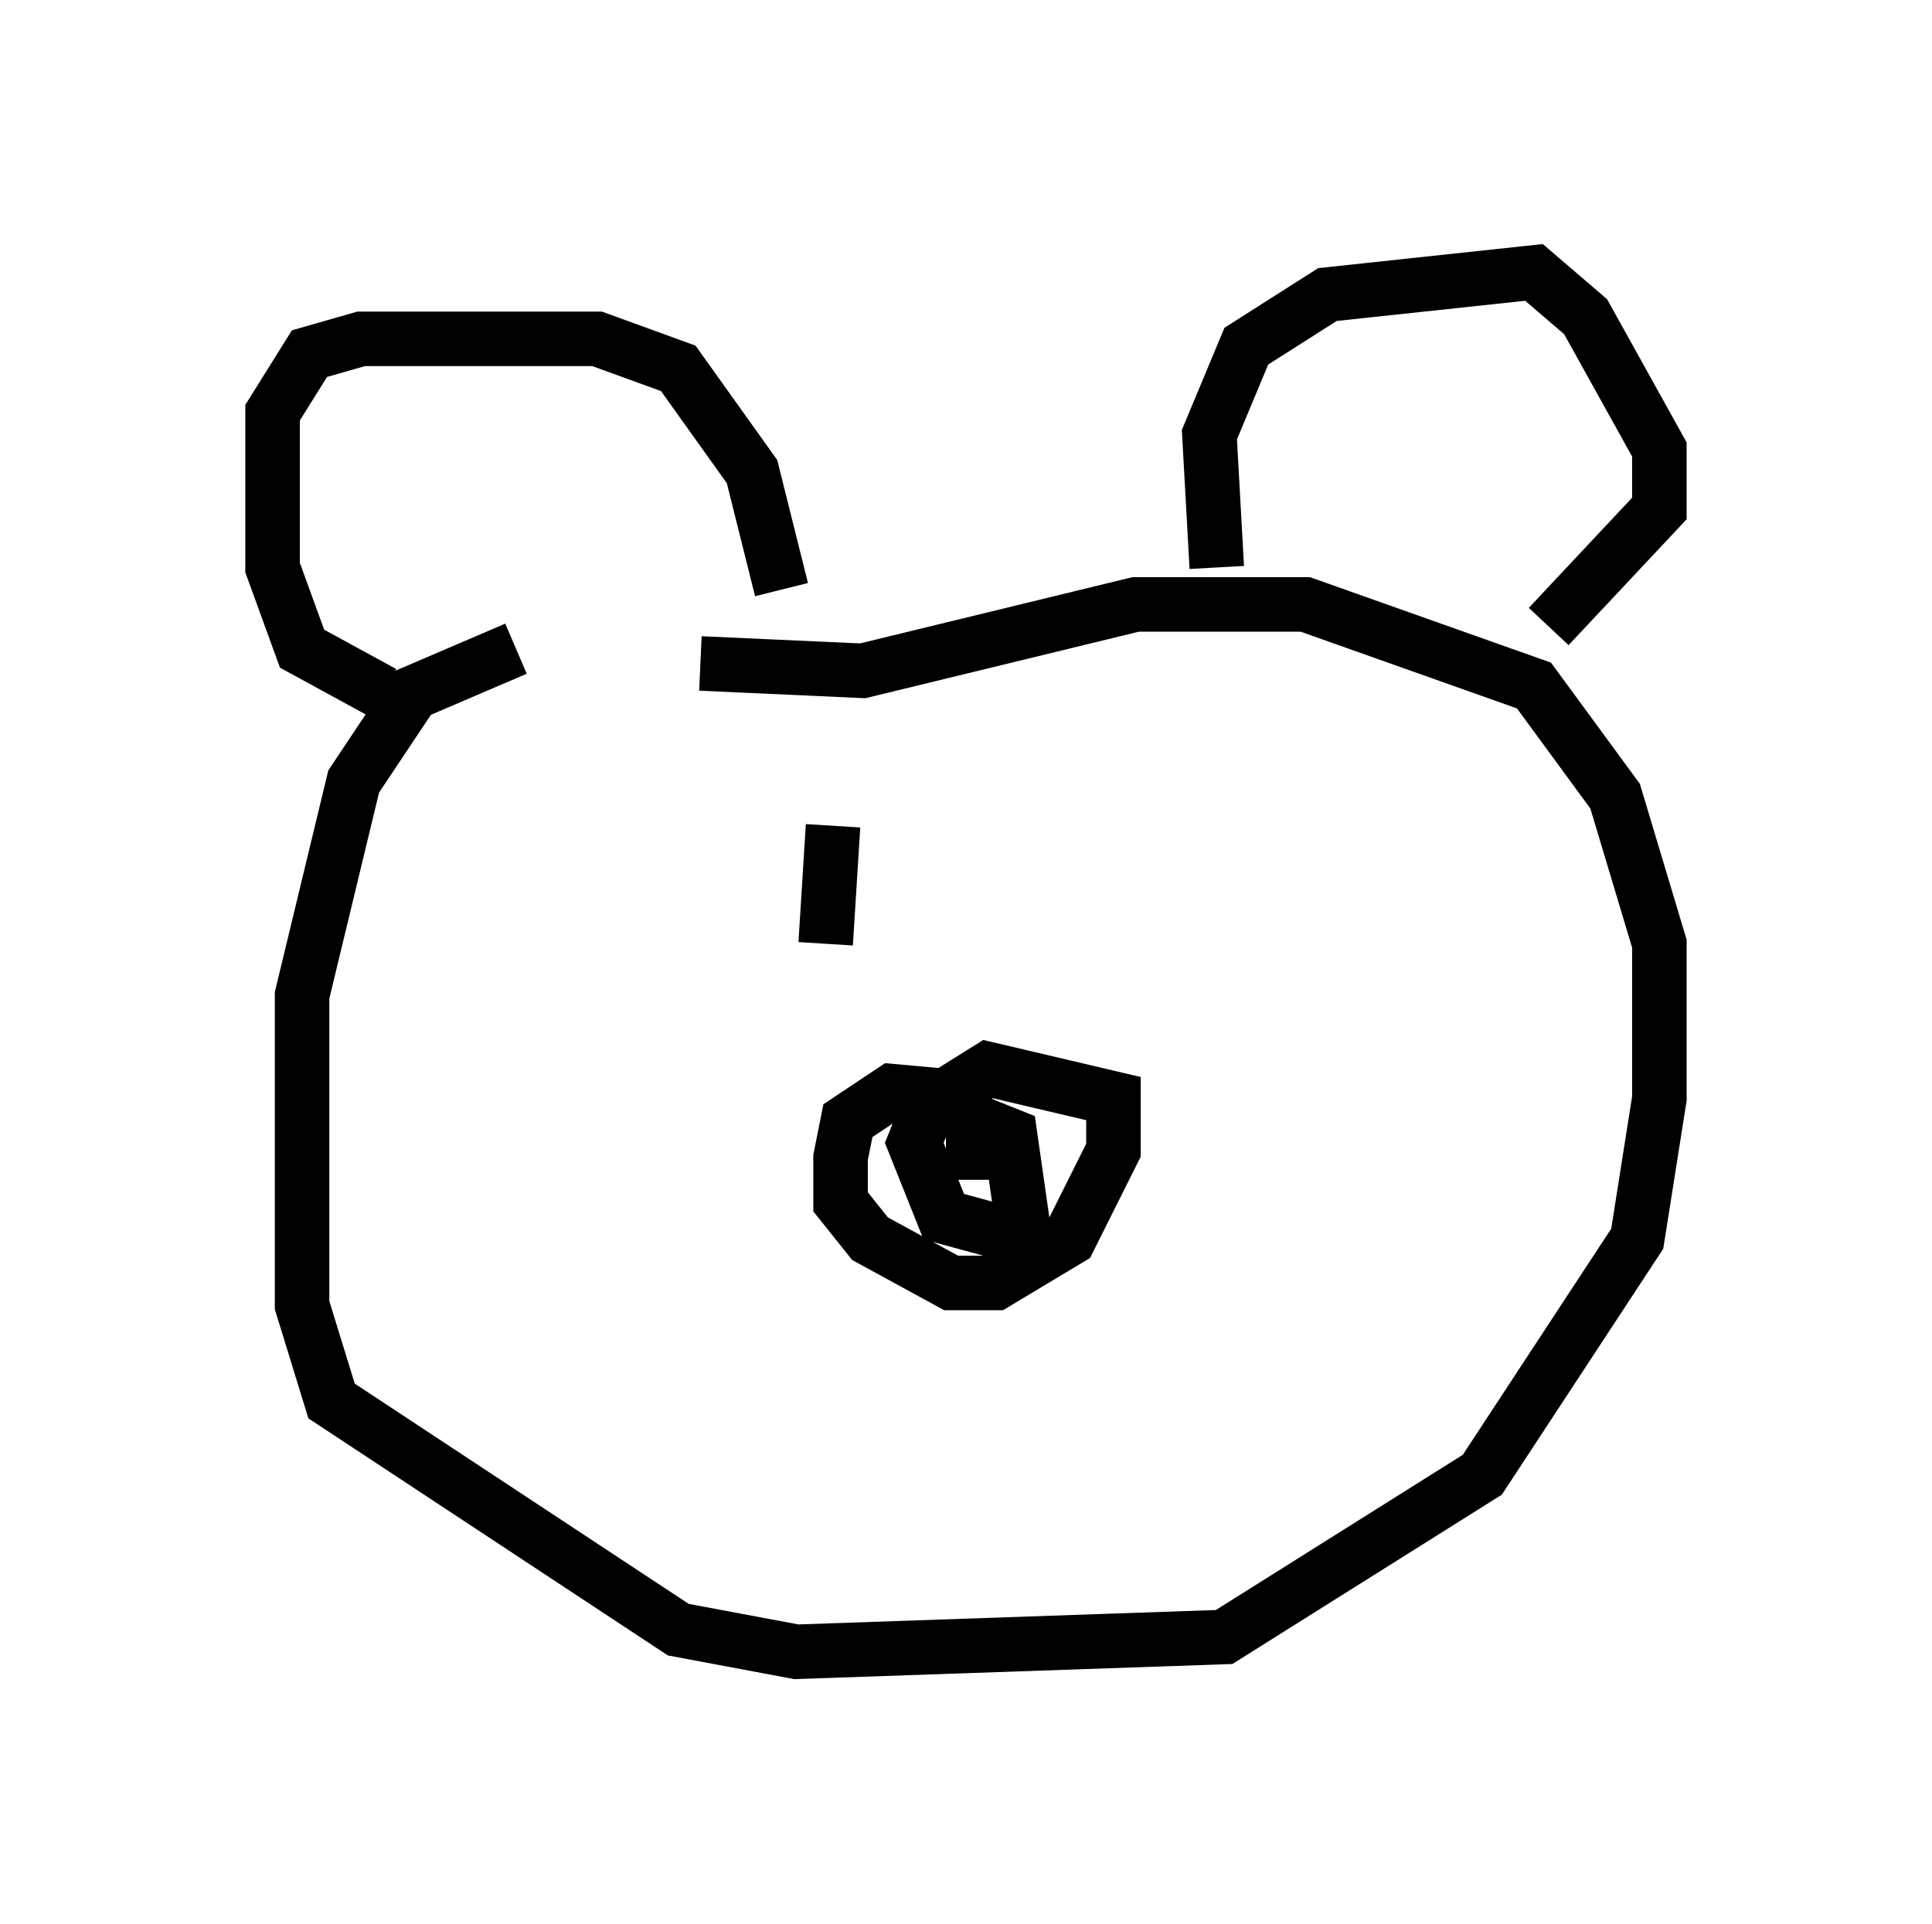 <?xml version="1.0" encoding="utf-8" ?>
<svg baseProfile="full" height="35.304" version="1.1" width="35.44" xmlns="http://www.w3.org/2000/svg" xmlns:ev="http://www.w3.org/2001/xml-events" xmlns:xlink="http://www.w3.org/1999/xlink"><defs /><rect fill="white" height="35.304" width="35.44" x="0" y="0" /><path d="M13.119, 11.901 m-3.654, 0.0 l-1.894, 0.812 -1.083, 1.624 l-0.947, 3.924 0.0, 5.683 l0.541, 1.759 6.36, 4.195 l2.165, 0.406 7.848, -0.271 l4.736, -2.977 2.842, -4.33 l0.406, -2.571 0.0, -2.842 l-0.812, -2.706 -1.488, -2.03 l-4.195, -1.488 -3.112, 0.0 l-5.007, 1.218 -2.977, -0.135 m-5.819, 0.541 l-1.488, -0.812 -0.541, -1.488 l0.0, -2.842 0.677, -1.083 l0.947, -0.271 4.33, 0.0 l1.488, 0.541 1.353, 1.894 l0.541, 2.165 m7.984, -0.406 l-0.135, -2.436 0.677, -1.624 l1.488, -0.947 3.789, -0.406 l0.947, 0.812 1.353, 2.436 l0.0, 1.083 -2.03, 2.165 m-10.555, 8.66 l-1.488, -0.135 -0.812, 0.541 l-0.135, 0.677 0.0, 0.812 l0.541, 0.677 1.488, 0.812 l0.812, 0.0 1.353, -0.812 l0.812, -1.624 0.0, -0.947 l-2.3, -0.541 -1.083, 0.677 l-0.271, 0.677 0.541, 1.353 l1.488, 0.406 -0.271, -1.894 l-0.677, -0.271 0.0, 1.083 m-2.571, -6.495 l-0.135, 2.165 " fill="none" stroke="black" stroke-width="1" /></svg>